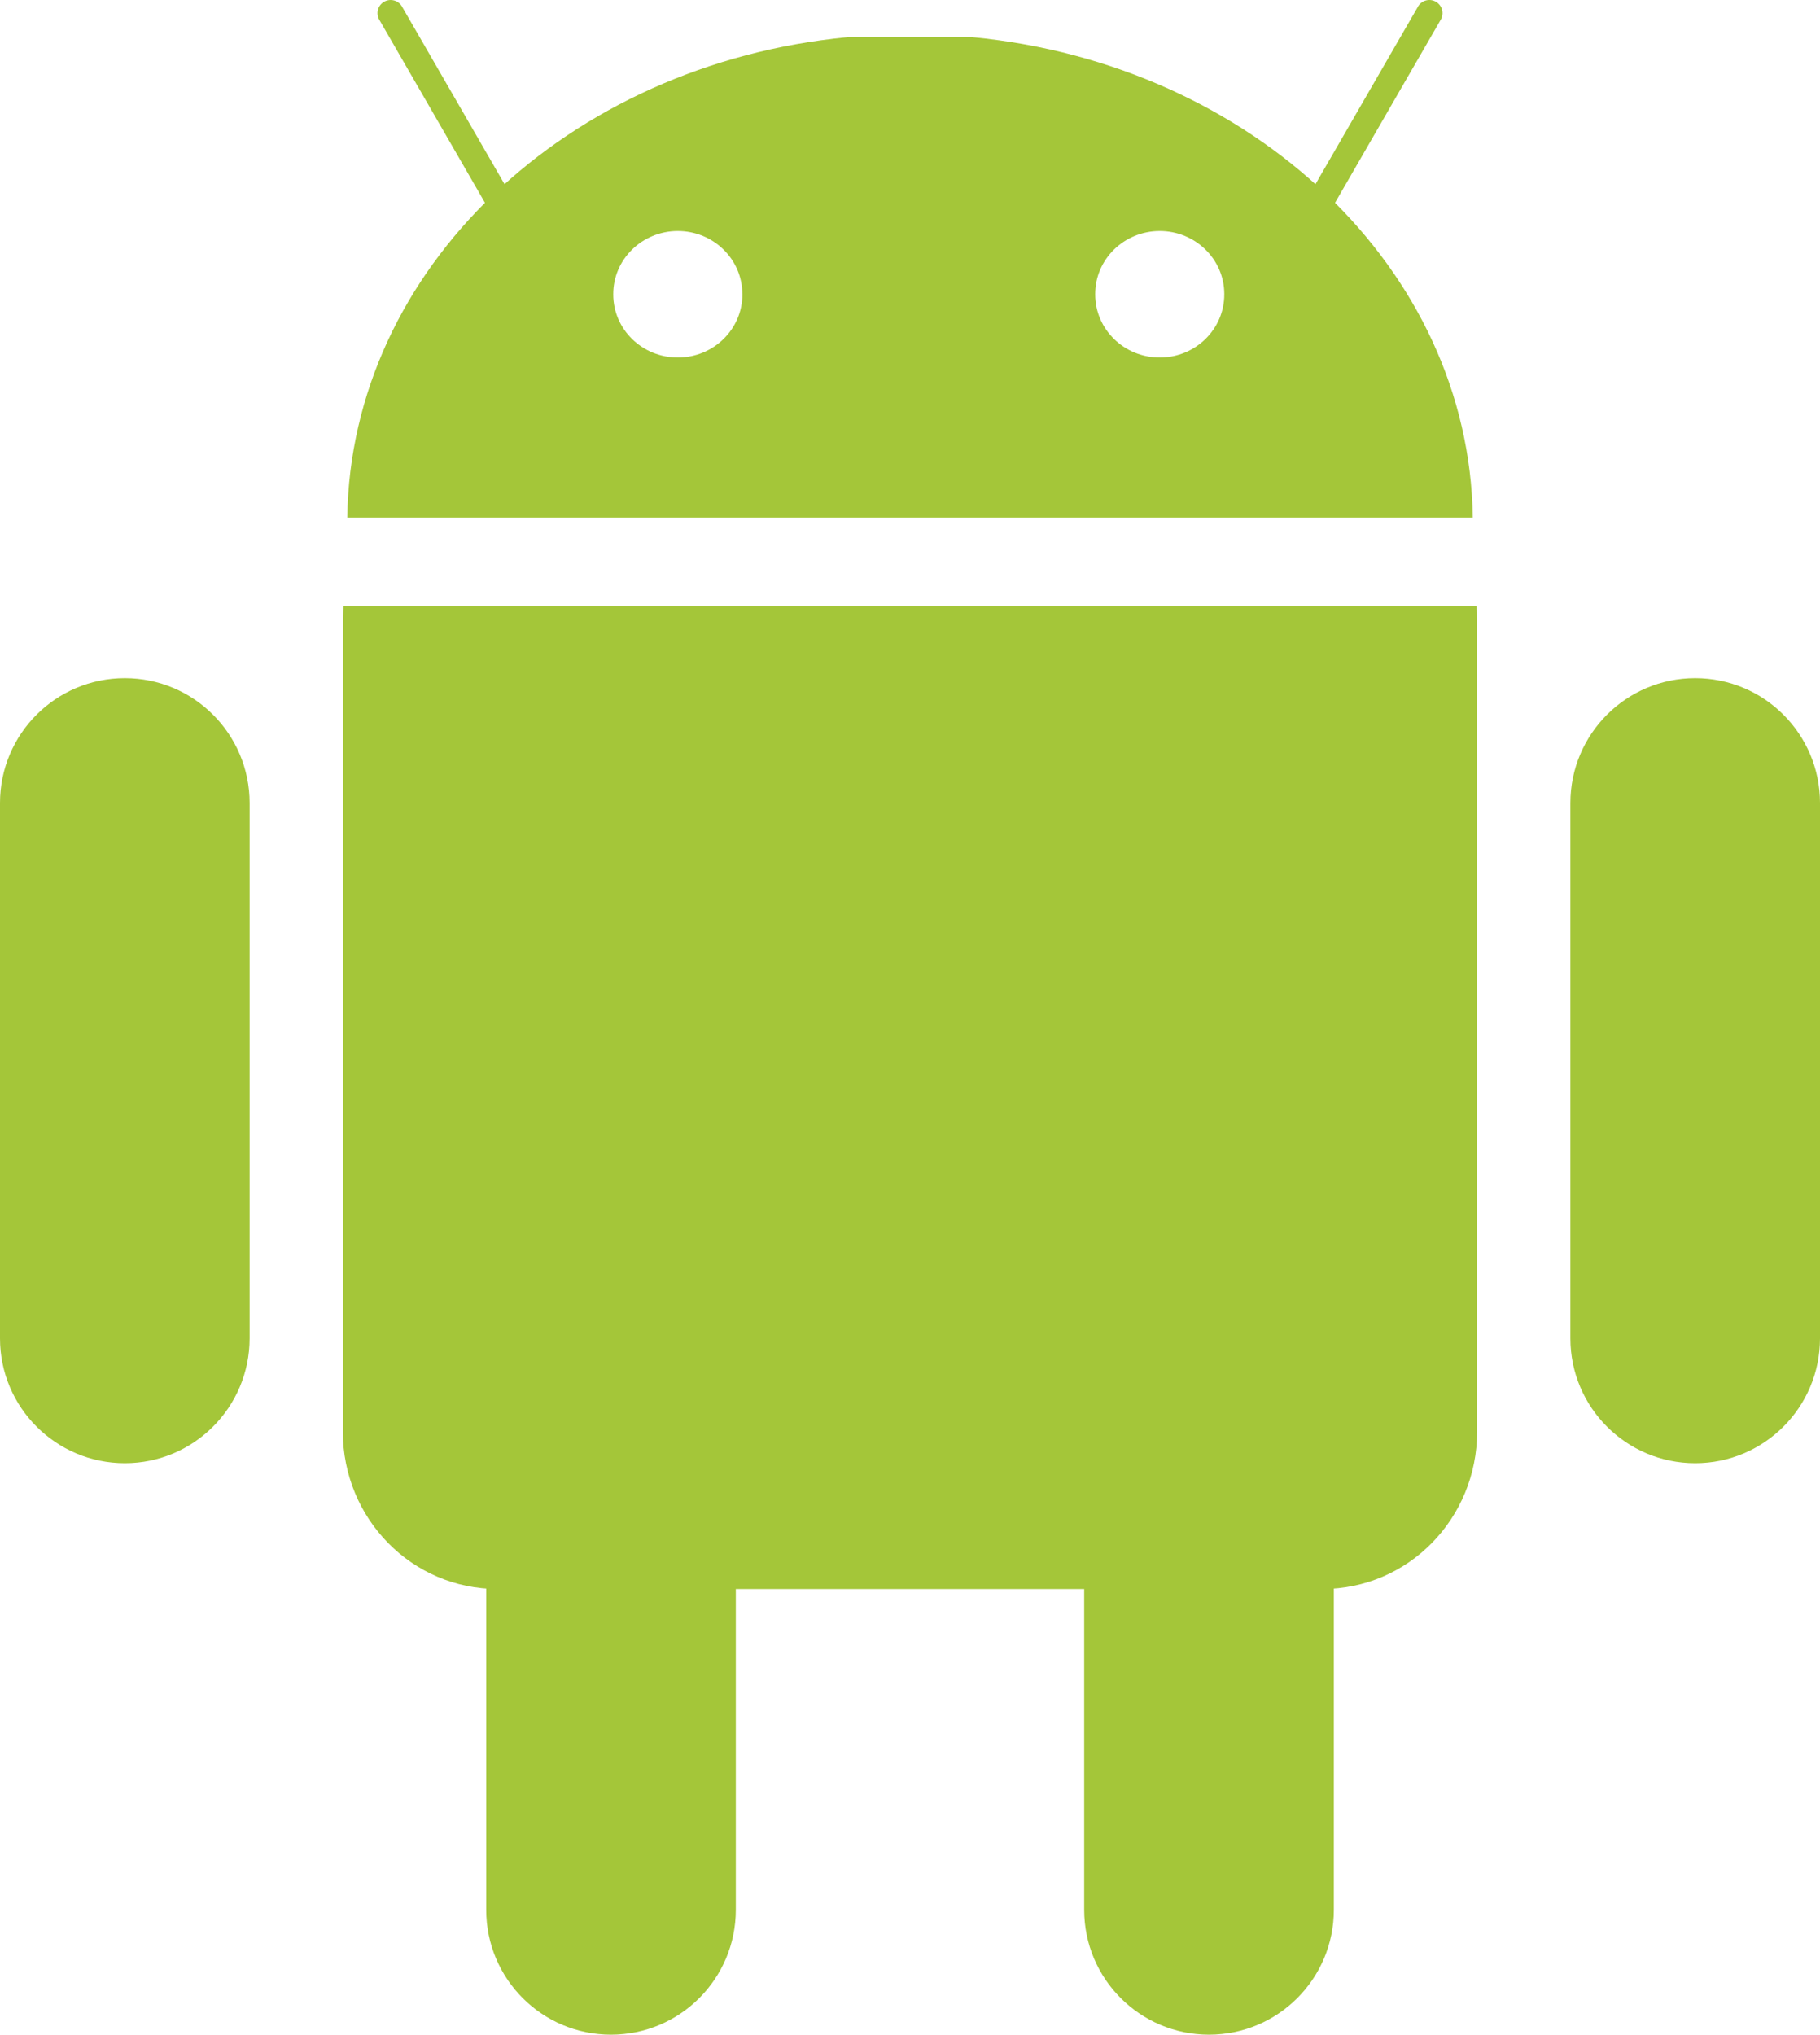 <!DOCTYPE svg PUBLIC "-//W3C//DTD SVG 1.1 Tiny//EN" "http://www.w3.org/Graphics/SVG/1.1/DTD/svg11-tiny.dtd">
<svg version="1.1" baseProfile="tiny" id="svg2" xmlns="http://www.w3.org/2000/svg" xmlns:xlink="http://www.w3.org/1999/xlink"
	 x="0px" y="0px" width="41px" height="45.83px" viewBox="113.509 157.672 41 45.83" xml:space="preserve">
<g id="g8054-3" transform="translate(5119.009,-2008.775)">
	<path id="c-4-14-6-4-9" fill="#A4C639" d="M-4991.736,2194.595L-4991.736,2194.595c1.553,0,2.812,1.258,2.812,2.811v12.06
		c0,1.553-1.259,2.812-2.812,2.812l0,0c-1.553,0-2.811-1.259-2.811-2.812v-12.06
		C-4994.547,2195.853-4993.289,2194.595-4991.736,2194.595z"/>
	<path id="rect8719-3-2-7-4-3" fill="#A4C639" d="M-4997.759,2180.095
		c-0.009,0.107-0.018,0.214-0.018,0.324v18.271c0,1.966,1.556,3.549,3.486,3.549h18.581c1.932,0,3.486-1.583,3.486-3.549v-18.271
		c0-0.109-0.004-0.217-0.013-0.324H-4997.759L-4997.759,2180"/>
	<path id="c9" fill="#A4C639" d="M-4978.264,2194.595L-4978.264,2194.595c1.553,0,2.812,1.258,2.812,2.811v12.06
		c0,1.553-1.259,2.812-2.812,2.812l0,0c-1.553,0-2.812-1.259-2.812-2.812v-12.06
		C-4981.075,2195.853-4979.816,2194.595-4978.264,2194.595z"/>
	<path id="c-4-9-2-9-2-9" fill="#A4C639" d="M-5002.688,2181.722L-5002.688,2181.722c1.552,0,2.811,1.259,2.811,2.812v12.059
		c0,1.553-1.259,2.812-2.811,2.812l0,0c-1.553,0-2.812-1.259-2.812-2.812v-12.059
		C-5005.5,2182.98-5004.241,2181.722-5002.688,2181.722z"/>
	<path id="c-4-1-7-3-8-4" fill="#A4C639" d="M-4967.312,2181.722L-4967.312,2181.722c1.553,0,2.812,1.259,2.812,2.812v12.059
		c0,1.553-1.259,2.812-2.812,2.812l0,0c-1.553,0-2.811-1.259-2.811-2.812v-12.059
		C-4970.122,2182.98-4968.864,2181.722-4967.312,2181.722z"/>
	<path fill="#A4C639" d="M-4993.734,2172.176c-0.102,0-0.202-0.053-0.256-0.148l-2.966-5.137c-0.082-0.142-0.033-0.323,0.108-0.404
		c0.142-0.082,0.323-0.033,0.404,0.108l2.966,5.137c0.082,0.141,0.033,0.322-0.108,0.404
		C-4993.632,2172.164-4993.684,2172.176-4993.734,2172.176z"/>
	<path fill="#A4C639" d="M-4976.267,2172.176c-0.05,0-0.101-0.013-0.147-0.04c-0.142-0.082-0.19-0.263-0.108-0.404l2.966-5.137
		c0.081-0.142,0.263-0.19,0.404-0.108c0.142,0.082,0.19,0.263,0.108,0.404l-2.966,5.137
		C-4976.064,2172.124-4976.164,2172.176-4976.267,2172.176z"/>
	<path fill="#A4C639" d="M-4983.587,2167.285h-2.826c-6.288,0.606-11.186,5.208-11.264,10.82h25.355
		C-4972.401,2172.494-4977.299,2167.892-4983.587,2167.285z M-4988.776,2173.076c0.002,0.784-0.647,1.422-1.451,1.424
		c-0.803,0.002-1.456-0.632-1.458-1.417c0-0.003,0-0.005,0-0.008c-0.002-0.785,0.647-1.422,1.45-1.425
		c0.803-0.002,1.456,0.632,1.458,1.417C-4988.776,2173.071-4988.776,2173.073-4988.776,2173.076z M-4977.92,2173.076
		c0.002,0.784-0.646,1.422-1.45,1.424c-0.803,0.002-1.456-0.632-1.458-1.417c0-0.003,0-0.005,0-0.008
		c-0.003-0.785,0.646-1.422,1.45-1.425c0.803-0.002,1.456,0.632,1.458,1.417C-4977.92,2173.071-4977.92,2173.073-4977.92,2173.076z"
		/>
</g>
</svg>
